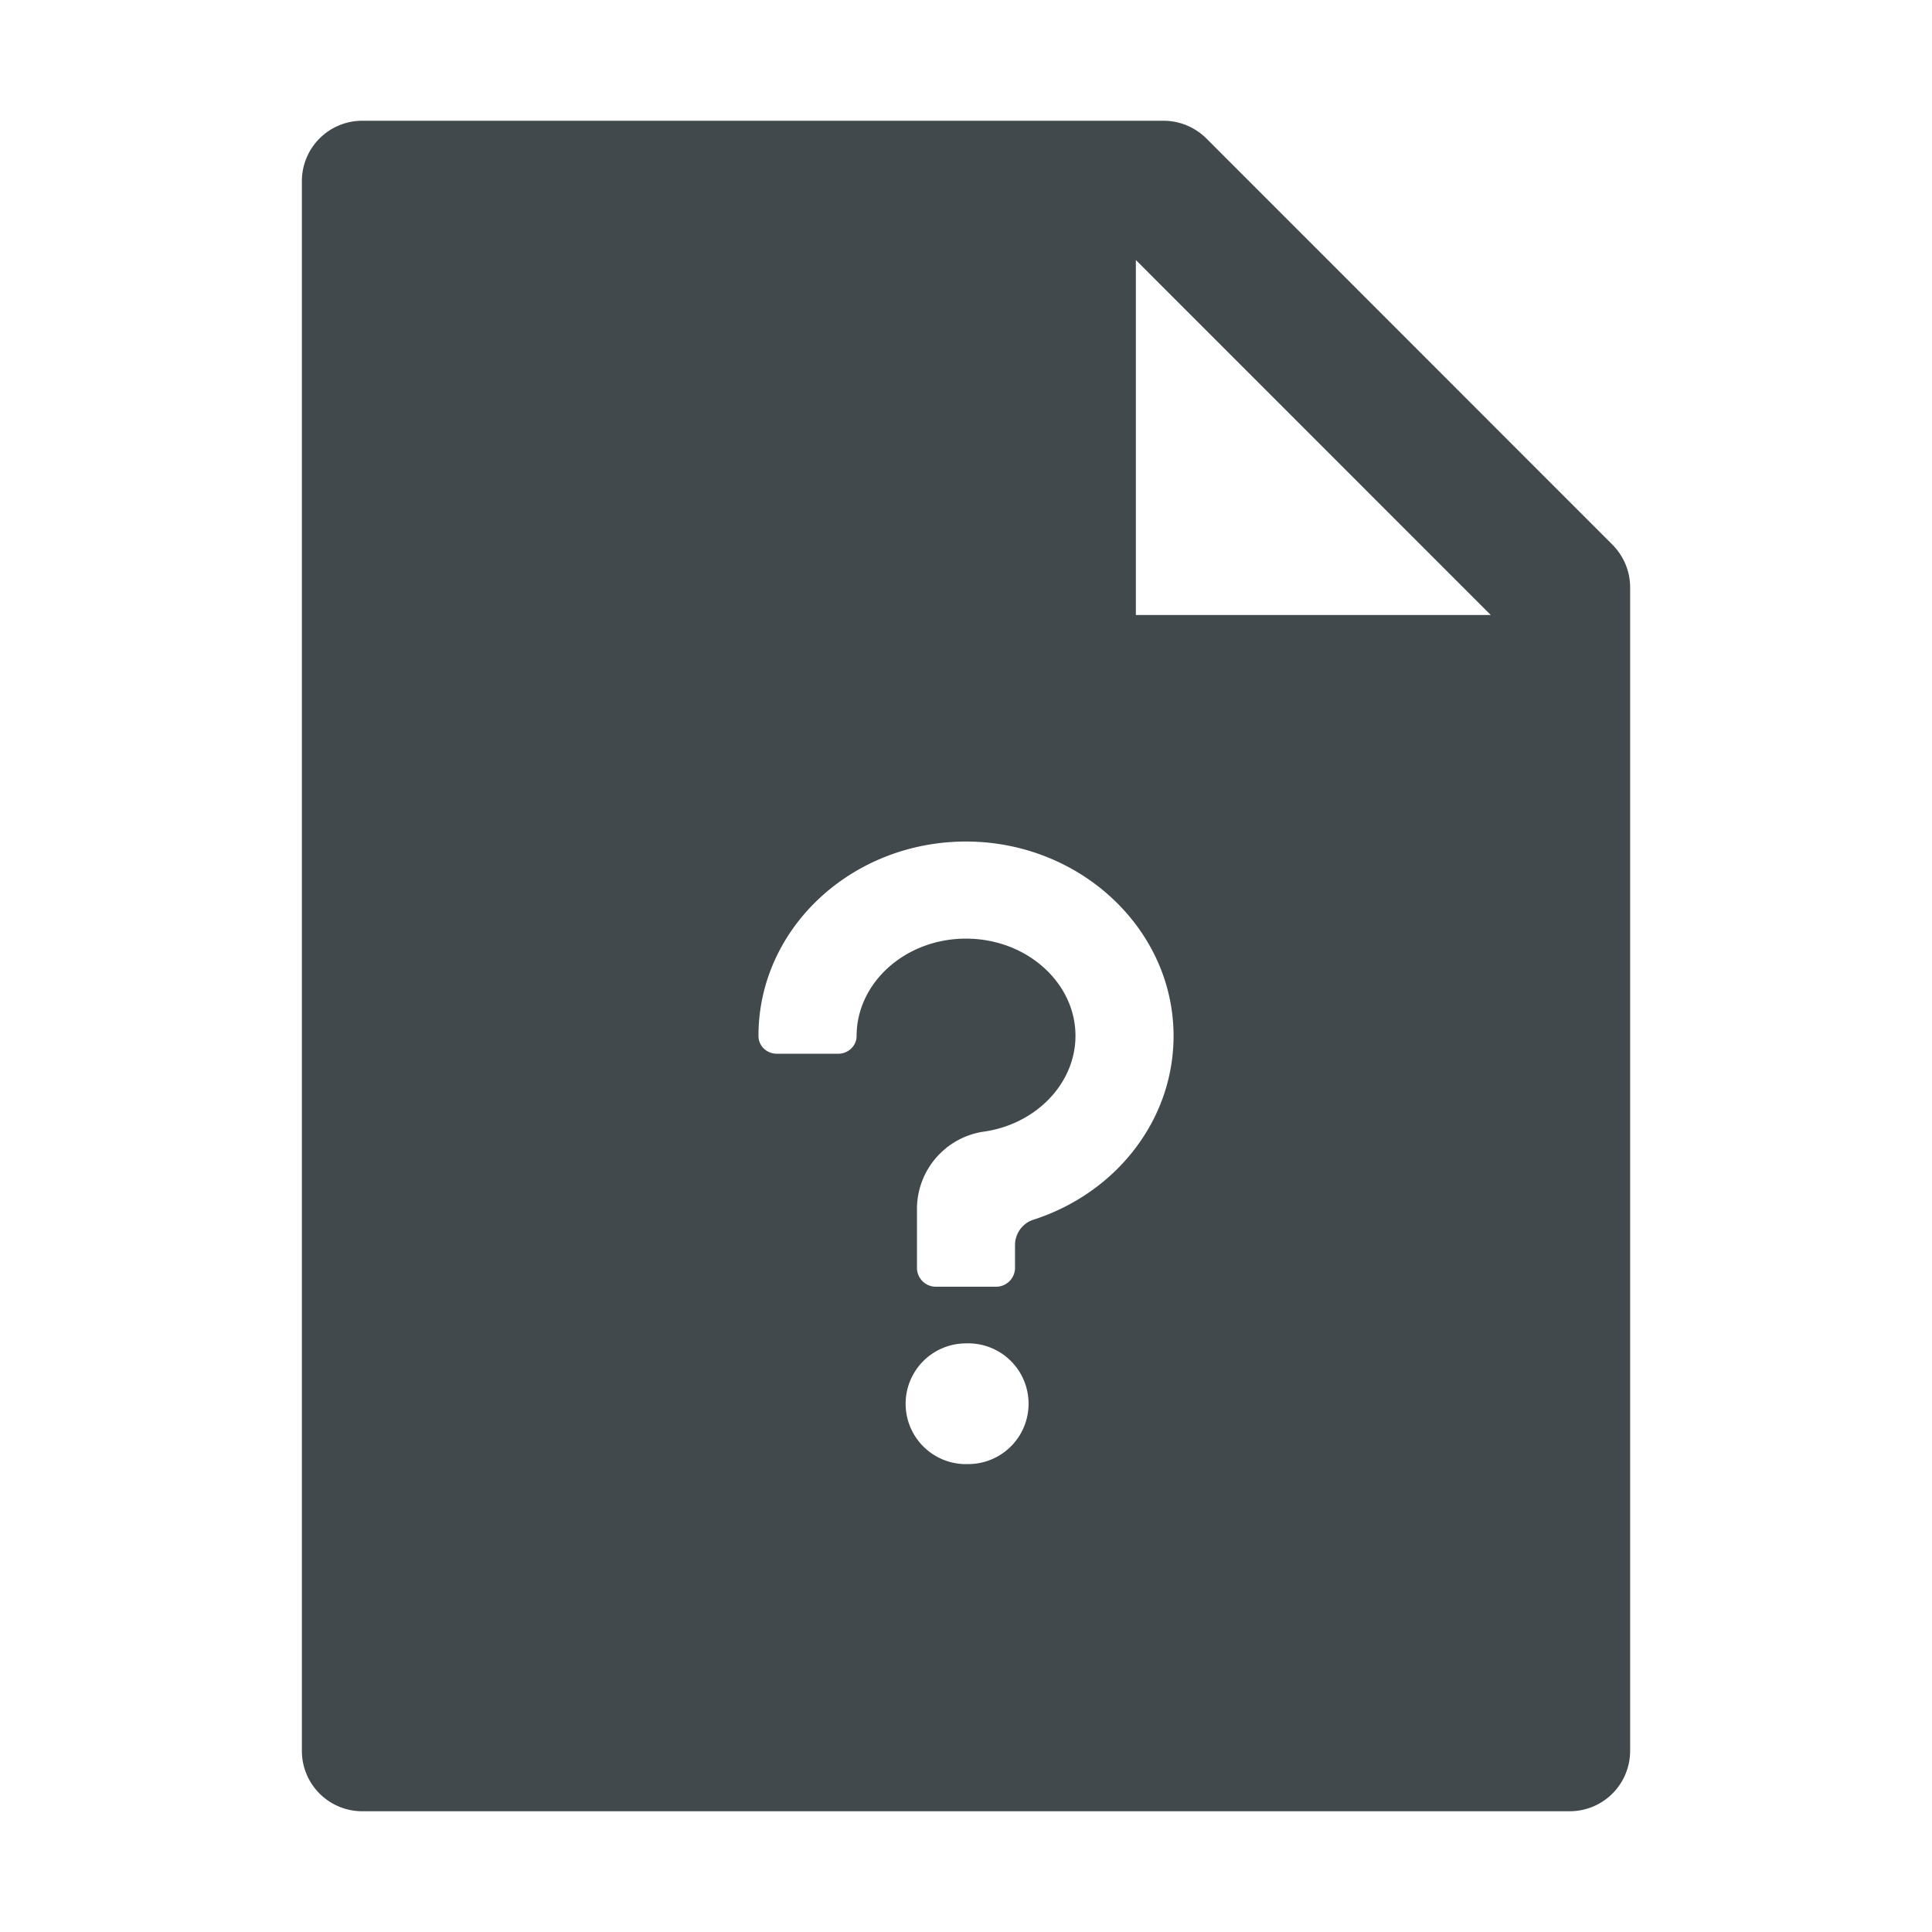 <svg width="24" height="24" fill="none" xmlns="http://www.w3.org/2000/svg">
    <path d="M20.03 6.766c.14.141.22.33.22.53V21.75a.75.75 0 0 1-.75.75h-15a.75.75 0 0 1-.75-.75V2.25a.75.75 0 0 1 .75-.75h9.954c.2 0 .391.08.532.22l5.044 5.046Zm-1.51.875L14.11 3.23v4.41h4.41Zm-9.098 5.226c0 .127.103.223.23.223h.759c.127 0 .23-.099.23-.22 0-.661.604-1.21 1.359-1.21s1.36.549 1.36 1.207c0 .593-.493 1.106-1.156 1.193a.972.972 0 0 0-.813.94v.75c0 .129.105.234.234.234h.75a.235.235 0 0 0 .234-.234v-.286c0-.14.094-.27.228-.312 1.045-.337 1.758-1.265 1.741-2.318-.019-1.3-1.153-2.362-2.543-2.38-1.439-.017-2.613 1.068-2.613 2.413ZM12 18.187a.75.75 0 1 0 0-1.499.75.75 0 0 0 0 1.5Z" fill="#42494D"/>
</svg>
